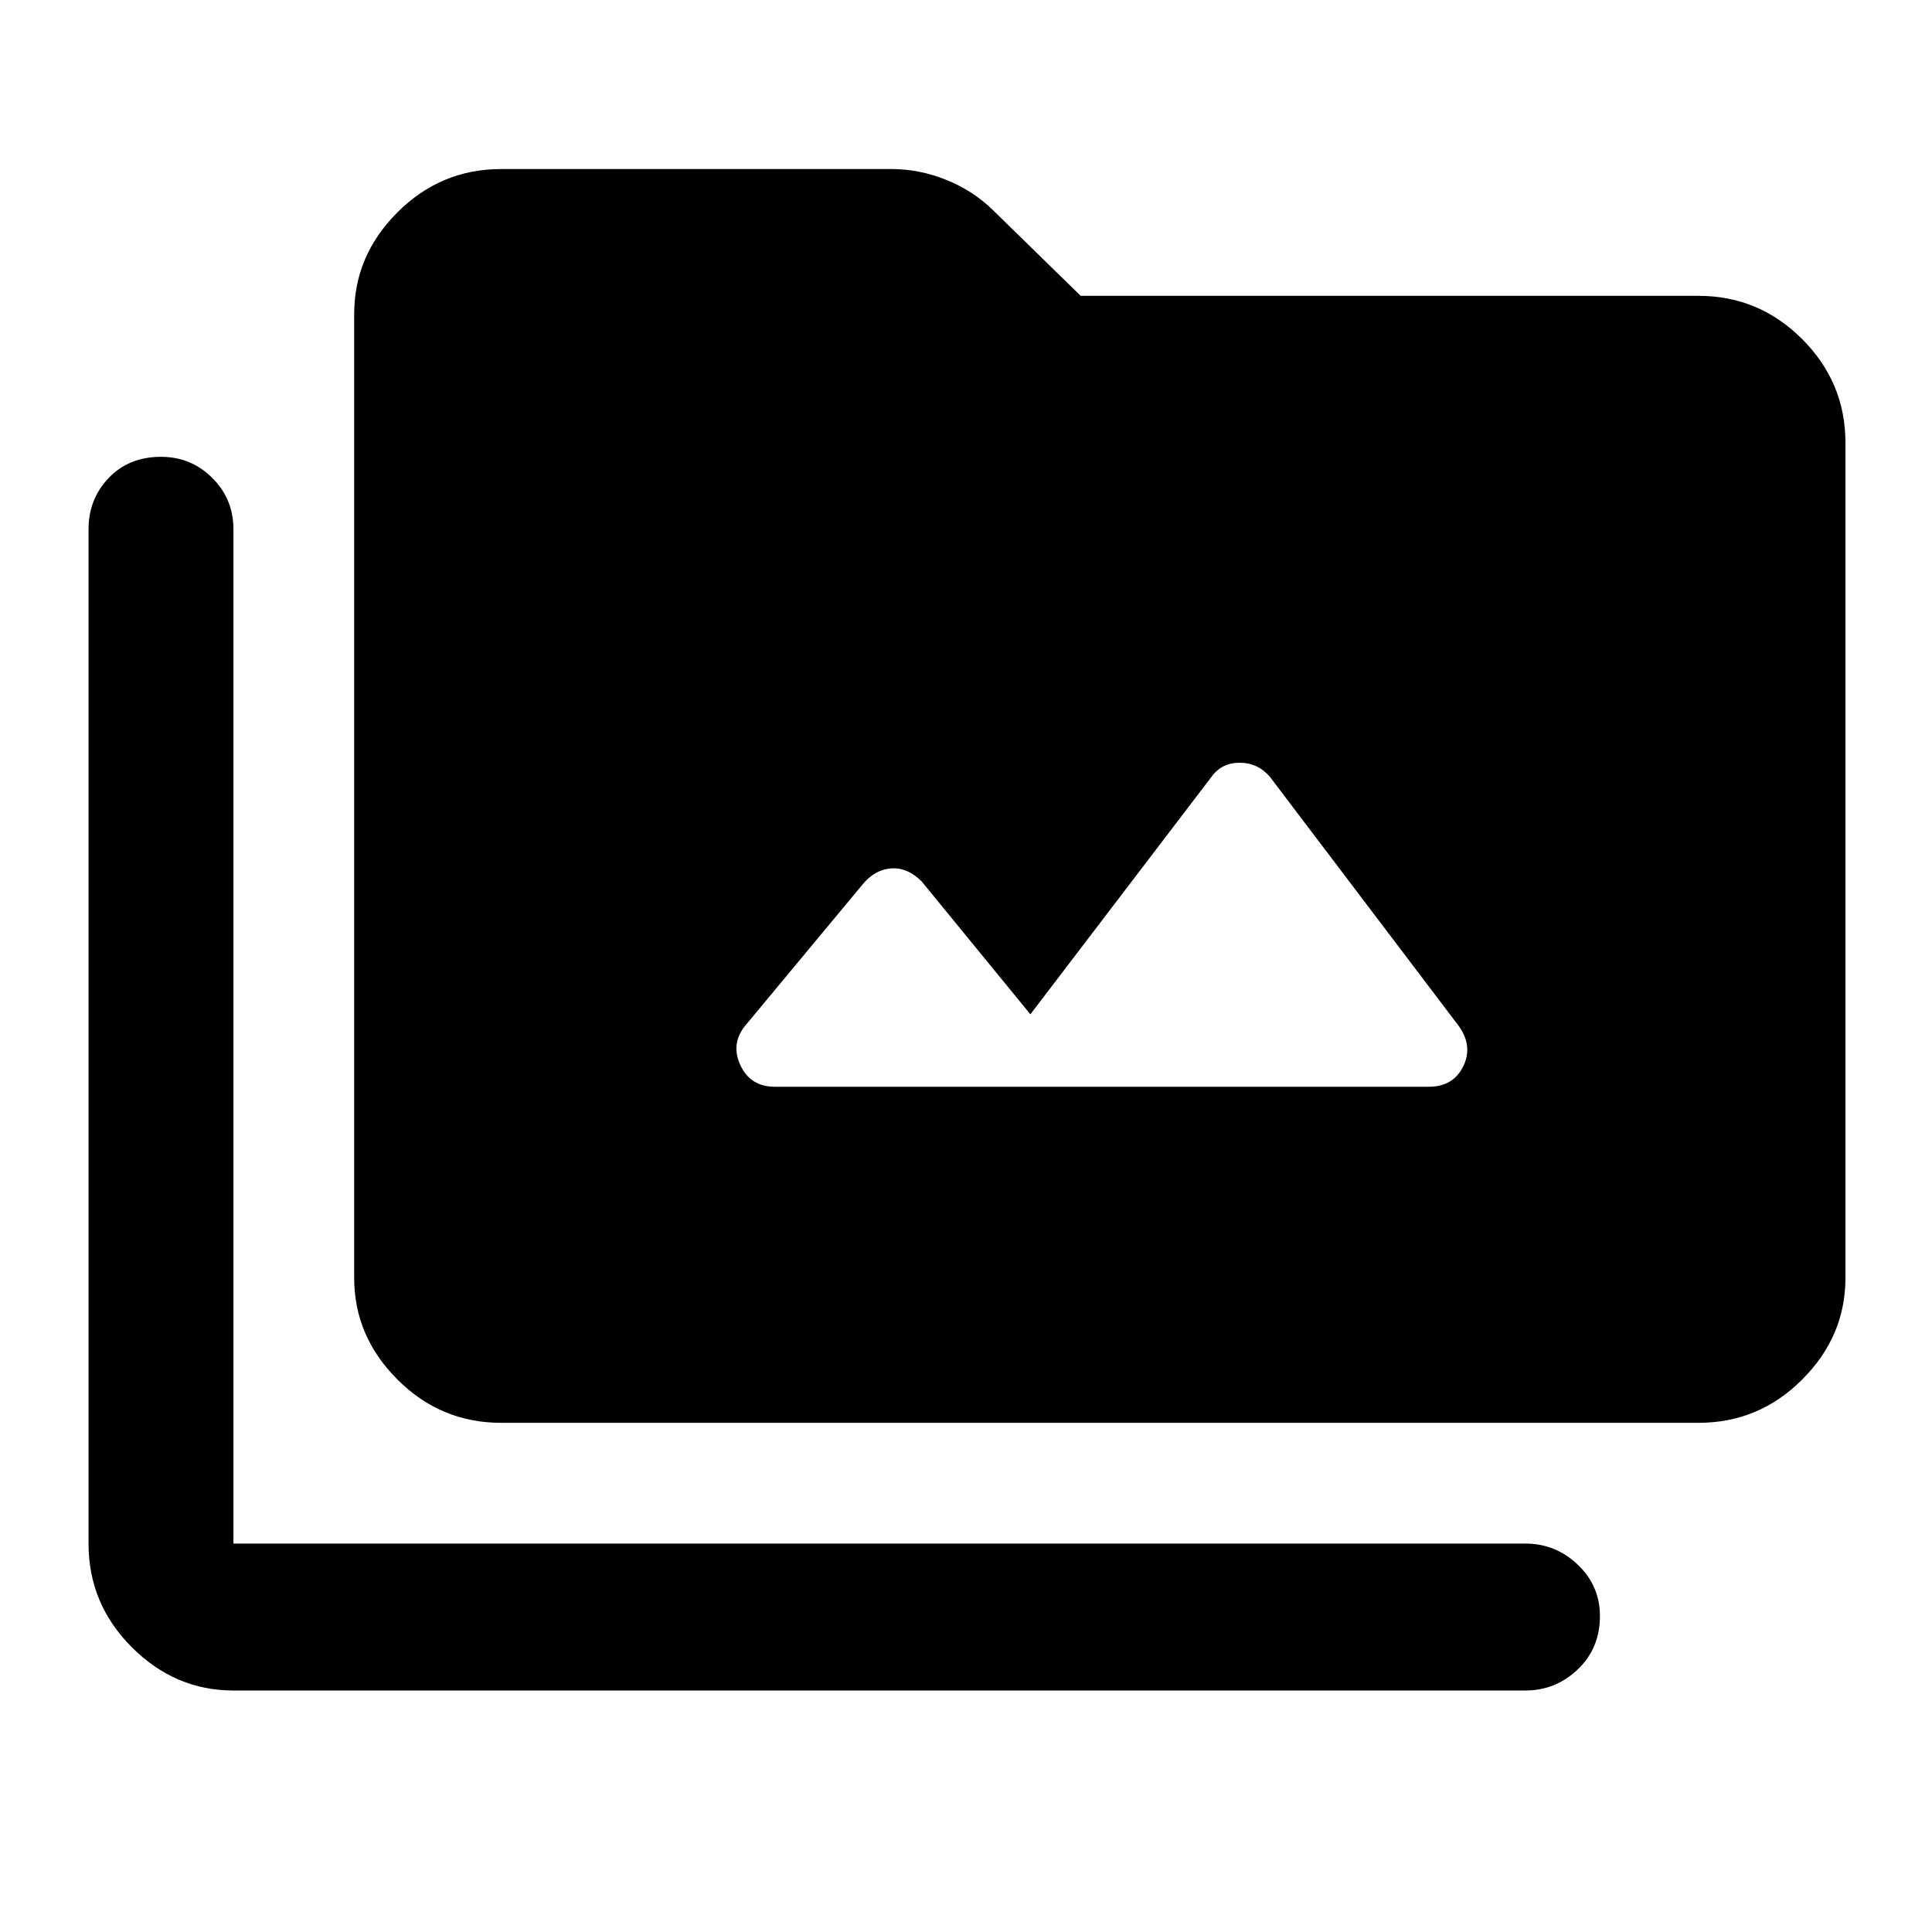 <svg xmlns="http://www.w3.org/2000/svg" height="40" width="40"><path d="M10.375 29.458q-1.25 0-2.146-.896-.896-.895-.896-2.104V6.5q0-1.208.896-2.104.896-.896 2.146-.896h8.083q.584 0 1.146.229.563.229.979.646l1.792 1.75h12.792q1.25 0 2.145.896.896.896.896 2.146v17.291q0 1.209-.896 2.104-.895.896-2.145.896ZM4.833 35q-1.208 0-2.104-.896-.896-.896-.896-2.146v-21q0-.625.417-1.062.417-.438 1.083-.438.625 0 1.063.438.437.437.437 1.062v21h26.75q.625 0 1.084.438.458.437.458 1.062 0 .667-.458 1.104-.459.438-1.084.438Zm11.209-12.5h13.541q.5 0 .709-.417.208-.416-.084-.833l-3.916-5.167q-.25-.291-.625-.291t-.584.291L21.333 21l-2.25-2.75q-.291-.292-.625-.271-.333.021-.583.313l-2.458 2.958q-.292.375-.084.812.209.438.709.438Z"/></svg>
